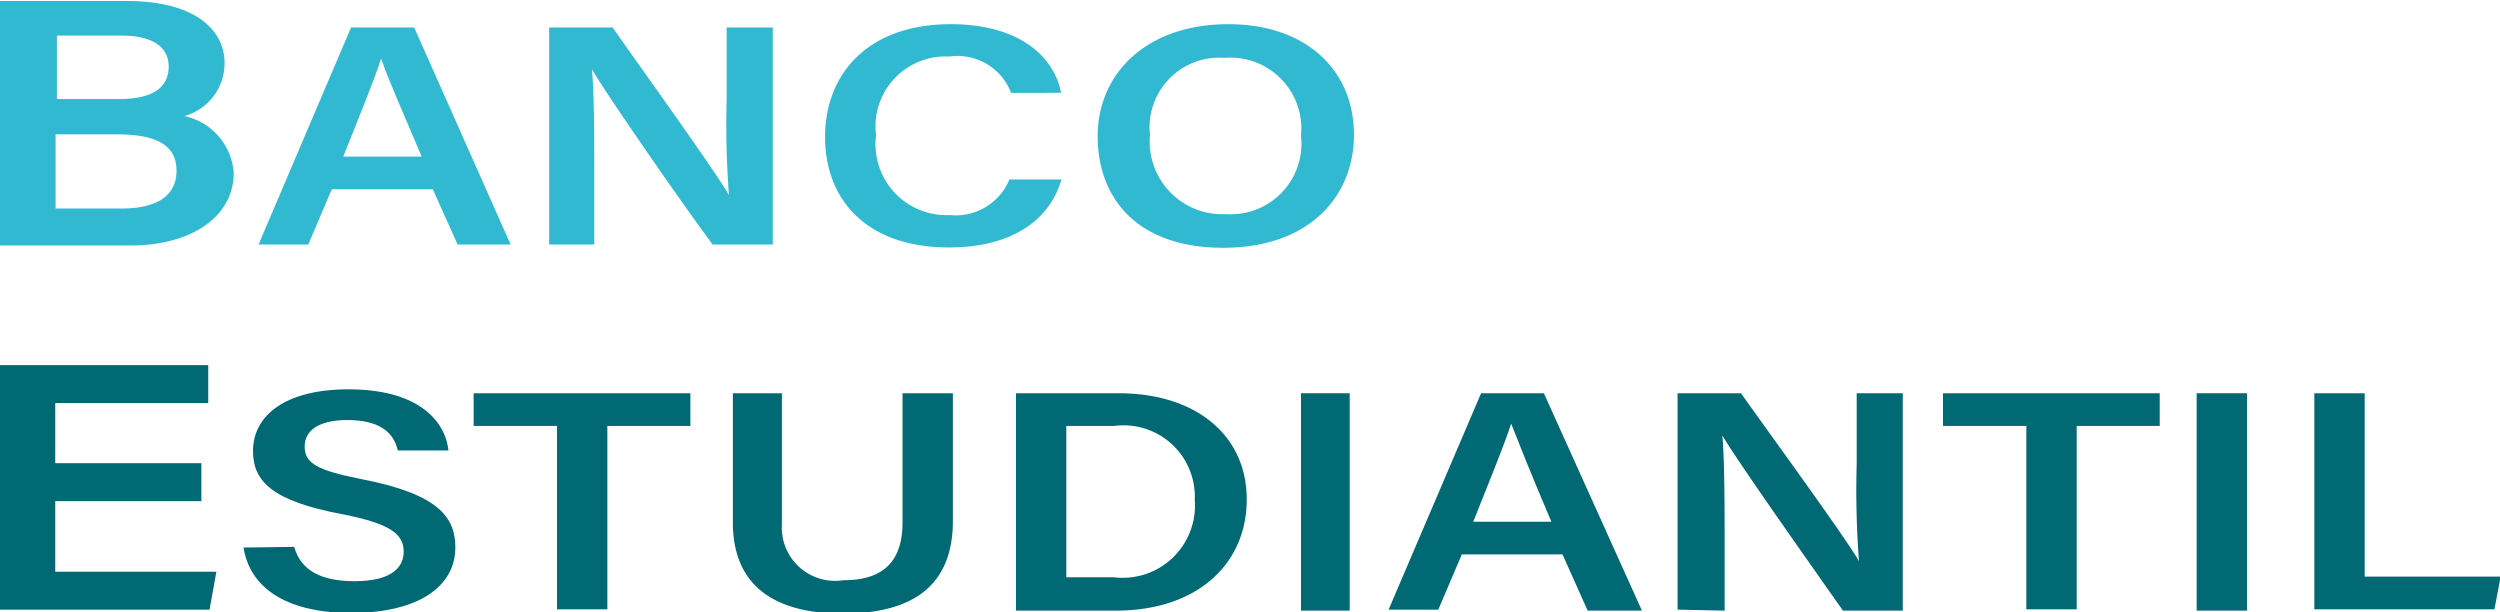 <svg id="Layer_1" data-name="Layer 1" xmlns="http://www.w3.org/2000/svg" viewBox="0 0 76.48 18.73"><defs><style>.cls-1{fill:#30b9d1;}.cls-2{fill:#006974;}</style></defs><title>logo-text</title><path class="cls-1" d="M6.2,2h3.87c2.13,0,3,.91,3,1.9a1.68,1.68,0,0,1-1.23,1.62,1.92,1.92,0,0,1,1.51,1.74c0,1.32-1.27,2.22-3.16,2.22h-4ZM9.84,5c1.08,0,1.52-.38,1.52-1s-.54-.94-1.42-.94h-2V5ZM7.9,8.35h2c1.11,0,1.7-.39,1.7-1.16S11,6.08,9.78,6.08H7.9Z" transform="translate(-6.2 -1.97)"/><path class="cls-1" d="M16.35,7.76l-.72,1.69H14.11l2.83-6.64h1.93l2.95,6.64H20.2l-.76-1.69Zm2.75-1c-.65-1.53-1.05-2.43-1.24-3h0c-.2.63-.64,1.7-1.16,3Z" transform="translate(-6.2 -1.97)"/><path class="cls-1" d="M23,9.45V2.81h1.94C26,4.32,28.09,7.22,28.5,7.94h0A28.75,28.75,0,0,1,28.43,5V2.81h1.41V9.45H28c-1-1.35-3.25-4.6-3.69-5.36h0c.06.64.07,1.93.07,3.12V9.45Z" transform="translate(-6.2 -1.97)"/><path class="cls-1" d="M38.67,7.46c-.34,1.2-1.46,2.08-3.44,2.08-2.56,0-3.79-1.5-3.79-3.38s1.26-3.45,3.85-3.45c2.1,0,3.16,1,3.37,2.1H37.13A1.75,1.75,0,0,0,35.24,3.7,2.14,2.14,0,0,0,33,6.11a2.17,2.17,0,0,0,2.25,2.44,1.78,1.78,0,0,0,1.83-1.09Z" transform="translate(-6.2 -1.97)"/><path class="cls-1" d="M47.62,6.1c0,1.84-1.33,3.45-4,3.45S39.78,8,39.78,6.13s1.45-3.42,4-3.42C46.13,2.71,47.62,4.09,47.62,6.1Zm-6.24,0a2.22,2.22,0,0,0,2.33,2.42A2.16,2.16,0,0,0,46,6.12a2.17,2.17,0,0,0-2.34-2.38A2.13,2.13,0,0,0,41.38,6.1Z" transform="translate(-6.2 -1.97)"/><path class="cls-2" d="M12.36,17.3H7.89v2.16h4.93l-.21,1.16H6.2V13.14h6.37V14.3H7.89v1.84h4.47Z" transform="translate(-6.2 -1.97)"/><path class="cls-2" d="M15.2,18.7c.2.72.82,1.05,1.85,1.05s1.5-.36,1.5-.9-.4-.86-1.88-1.15c-2.13-.4-2.73-1-2.73-1.93,0-1.1,1-1.89,2.92-1.89,2.1,0,2.95.93,3.06,1.87H18.37c-.11-.47-.45-.93-1.55-.93-.82,0-1.3.29-1.3.81s.39.73,1.75,1c2.37.46,2.86,1.18,2.86,2.09,0,1.16-1.08,2-3.19,2s-3.11-.86-3.29-2Z" transform="translate(-6.2 -1.97)"/><path class="cls-2" d="M23.24,15H20.69V14h6.63v1H24.78v5.61H23.24Z" transform="translate(-6.2 -1.97)"/><path class="cls-2" d="M30.12,14v4A1.63,1.63,0,0,0,32,19.72c1.09,0,1.81-.45,1.81-1.77V14h1.54v3.91c0,2.24-1.58,2.83-3.37,2.83s-3.36-.63-3.36-2.79V14Z" transform="translate(-6.2 -1.97)"/><path class="cls-2" d="M37.28,14h3.14c2.36,0,3.92,1.28,3.92,3.25s-1.51,3.4-4,3.4H37.28Zm1.54,5.63h1.46a2.21,2.21,0,0,0,2.47-2.37A2.18,2.18,0,0,0,40.29,15H38.82Z" transform="translate(-6.2 -1.97)"/><path class="cls-2" d="M47.49,14v6.65H46V14Z" transform="translate(-6.2 -1.97)"/><path class="cls-2" d="M50.92,18.93l-.72,1.69H48.68L51.51,14h1.92l3,6.65H54.77L54,18.93Zm2.74-1c-.65-1.52-1-2.42-1.23-3h0c-.2.62-.64,1.69-1.16,3Z" transform="translate(-6.2 -1.97)"/><path class="cls-2" d="M57.52,20.62V14h1.94c1.08,1.52,3.2,4.42,3.61,5.14h0A28.75,28.75,0,0,1,63,16.16V14h1.41v6.65H62.58c-.95-1.35-3.25-4.6-3.69-5.36h0c.06.64.07,1.92.07,3.12v2.24Z" transform="translate(-6.2 -1.97)"/><path class="cls-2" d="M68.19,15H65.64V14h6.63v1H69.73v5.61H68.19Z" transform="translate(-6.2 -1.97)"/><path class="cls-2" d="M74.94,14v6.65H73.4V14Z" transform="translate(-6.2 -1.97)"/><path class="cls-2" d="M77,14h1.54v5.61h4.16l-.19,1H77Z" transform="translate(-6.2 -1.97)"/></svg>